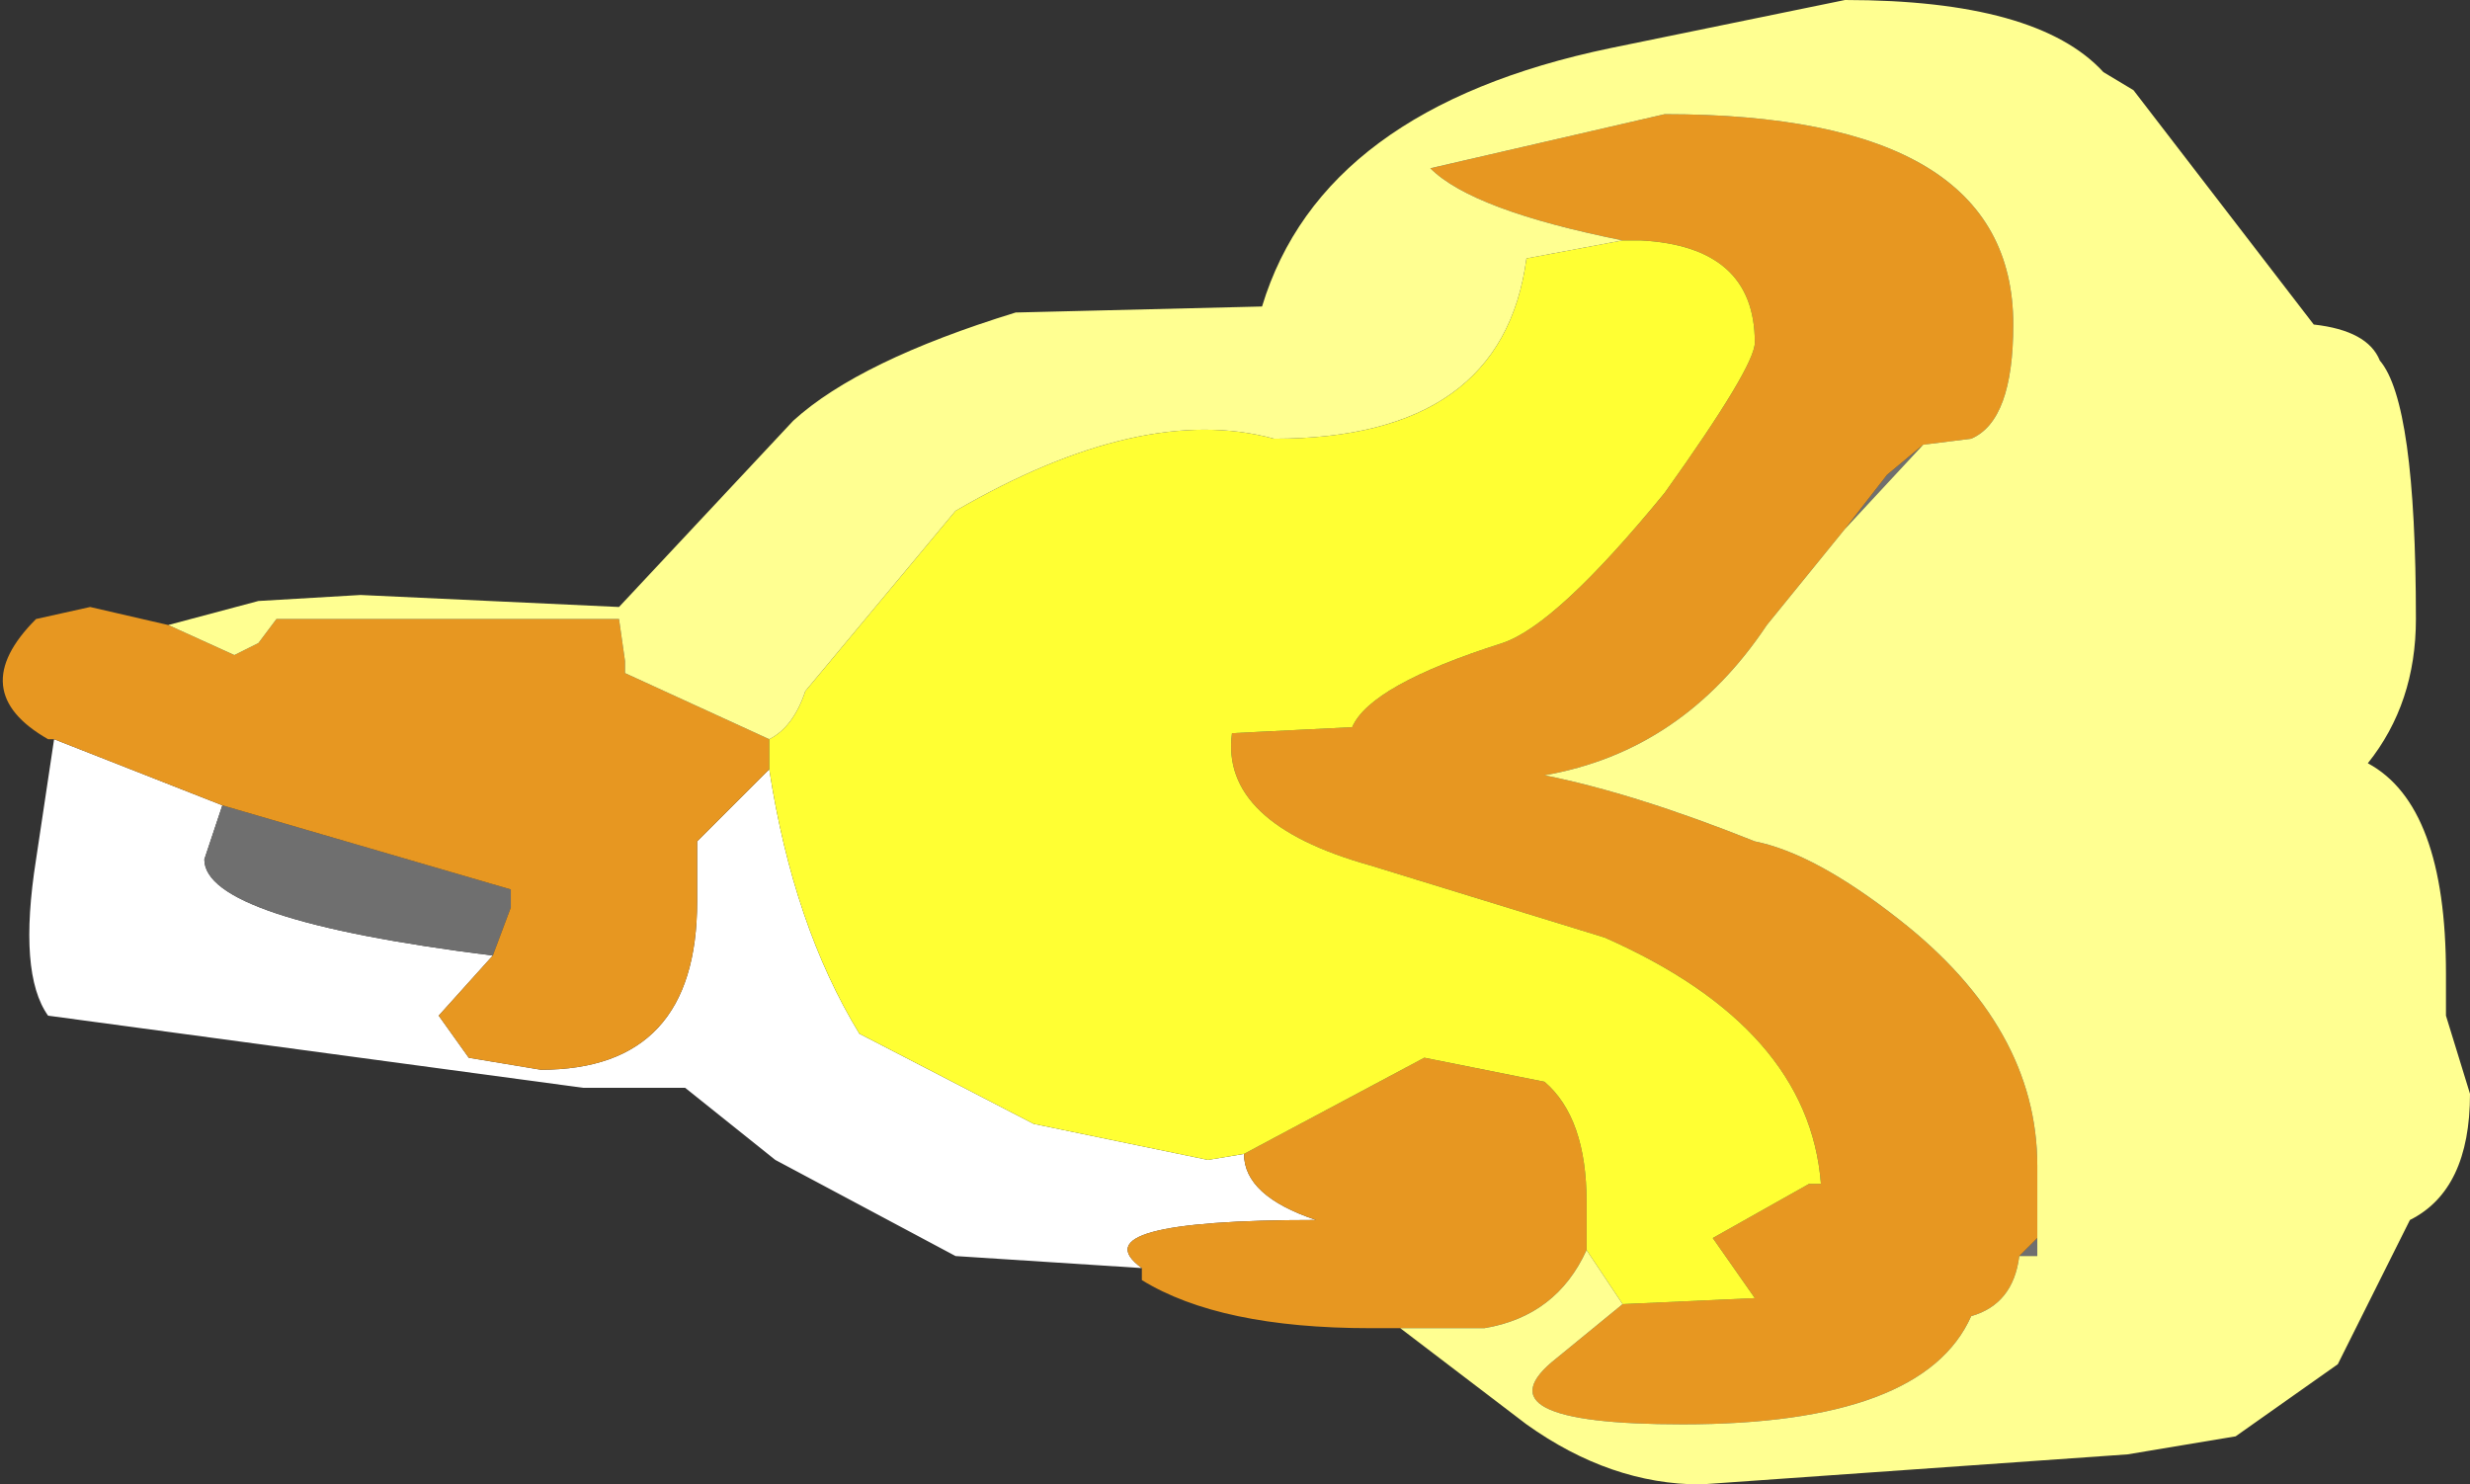 <?xml version="1.0" encoding="UTF-8" standalone="no"?>
<svg xmlns:xlink="http://www.w3.org/1999/xlink" height="12.35px" width="20.55px" xmlns="http://www.w3.org/2000/svg">
  <rect width="100%" height="100%" fill="#333333" stroke="none"/>
  <g transform="matrix(1.0, 0.0, 0.0, 1.0, 15.5, 5.95)">
    <path d="M-6.0 4.6 L-7.55 4.5 -9.05 3.7 -9.8 3.1 -10.65 3.1 -15.1 2.5 Q-15.35 2.15 -15.2 1.2 L-15.05 0.2 -13.65 0.75 -13.8 1.2 Q-13.8 1.7 -11.4 2.0 L-11.85 2.5 -11.6 2.85 -11.0 2.95 Q-9.7 2.95 -9.7 1.55 L-9.7 1.05 -9.1 0.45 Q-8.9 1.75 -8.35 2.65 L-6.9 3.4 -5.45 3.7 -5.15 3.65 Q-5.15 4.0 -4.55 4.2 -6.55 4.2 -6.0 4.6" fill="#ffffff" fill-rule="evenodd" stroke="none"/>
    <path d="M-0.15 -1.55 L0.2 -2.0 0.5 -2.25 -0.15 -1.55 M1.3 4.5 L1.45 4.35 1.45 4.5 1.3 4.5 M-11.4 2.0 Q-13.8 1.7 -13.8 1.2 L-13.65 0.75 -11.25 1.45 -11.25 1.6 -11.4 2.0" fill="#6f6f6f" fill-rule="evenodd" stroke="none"/>
    <path d="M0.5 -2.25 L0.2 -2.0 -0.15 -1.55 -0.8 -0.75 Q-1.5 0.3 -2.65 0.5 -1.9 0.65 -0.9 1.05 -0.4 1.15 0.3 1.7 1.45 2.6 1.45 3.75 L1.45 4.35 1.3 4.5 Q1.25 4.9 0.9 5.0 0.5 5.9 -1.5 5.9 -3.25 5.9 -2.55 5.35 L-2.0 4.9 -0.9 4.85 -1.25 4.35 -0.45 3.9 -0.35 3.9 Q-0.45 2.6 -2.15 1.85 L-4.1 1.25 Q-5.35 0.9 -5.25 0.15 L-4.25 0.1 Q-4.1 -0.25 -3.0 -0.6 -2.55 -0.75 -1.65 -1.85 -0.9 -2.9 -0.9 -3.1 -0.9 -3.9 -1.85 -3.95 L-2.0 -3.95 Q-3.25 -4.2 -3.6 -4.55 L-1.65 -5.0 Q1.25 -5.0 1.25 -3.25 1.25 -2.45 0.9 -2.3 L0.5 -2.25 M-3.85 5.1 L-4.1 5.1 Q-5.35 5.1 -6.0 4.7 L-6.0 4.6 Q-6.55 4.2 -4.55 4.2 -5.15 4.0 -5.15 3.65 L-3.65 2.85 -2.65 3.05 Q-2.3 3.35 -2.3 4.05 L-2.3 4.45 Q-2.55 5.0 -3.15 5.1 L-3.85 5.1 M-15.05 0.2 L-15.1 0.2 Q-15.8 -0.2 -15.2 -0.8 L-14.75 -0.9 -14.1 -0.75 -13.55 -0.5 -13.35 -0.6 -13.2 -0.8 -10.35 -0.8 -10.3 -0.45 -10.3 -0.35 -9.1 0.2 -9.1 0.4 -9.1 0.45 -9.7 1.05 -9.7 1.55 Q-9.7 2.95 -11.0 2.95 L-11.6 2.85 -11.85 2.5 -11.4 2.0 -11.25 1.6 -11.25 1.45 -13.65 0.75 -15.05 0.2" fill="#e79721" fill-rule="evenodd" stroke="none"/>
    <path d="M-2.0 -3.95 L-1.85 -3.95 Q-0.9 -3.9 -0.9 -3.1 -0.9 -2.9 -1.65 -1.85 -2.55 -0.75 -3.0 -0.6 -4.1 -0.25 -4.25 0.1 L-5.25 0.15 Q-5.35 0.9 -4.1 1.25 L-2.15 1.85 Q-0.45 2.6 -0.35 3.9 L-0.45 3.9 -1.25 4.35 -0.9 4.85 -2.0 4.9 -2.3 4.45 -2.3 4.05 Q-2.3 3.35 -2.65 3.05 L-3.65 2.85 -5.15 3.65 -5.45 3.7 -6.9 3.4 -8.35 2.65 Q-8.9 1.75 -9.1 0.45 L-9.1 0.4 -9.1 0.2 Q-8.9 0.1 -8.8 -0.2 L-7.55 -1.7 Q-6.0 -2.6 -4.9 -2.3 -3.0 -2.3 -2.8 -3.8 L-2.0 -3.95" fill="#ffff33" fill-rule="evenodd" stroke="none"/>
    <path d="M-0.15 -1.55 L0.5 -2.25 0.9 -2.3 Q1.25 -2.45 1.25 -3.25 1.25 -5.0 -1.65 -5.0 L-3.6 -4.55 Q-3.25 -4.2 -2.0 -3.95 L-2.8 -3.8 Q-3.0 -2.3 -4.9 -2.3 -6.0 -2.6 -7.55 -1.7 L-8.8 -0.2 Q-8.9 0.1 -9.1 0.2 L-10.3 -0.35 -10.3 -0.45 -10.35 -0.8 -13.2 -0.8 -13.35 -0.6 -13.55 -0.5 -14.1 -0.75 -13.35 -0.95 -12.5 -1.0 -10.35 -0.9 -8.9 -2.45 Q-8.35 -2.95 -7.05 -3.35 L-5.0 -3.4 Q-4.5 -5.05 -2.1 -5.55 L-0.15 -5.95 Q1.45 -5.95 2.0 -5.35 L2.25 -5.2 3.75 -3.25 Q4.2 -3.2 4.3 -2.95 4.6 -2.6 4.6 -0.8 4.6 -0.1 4.2 0.4 4.85 0.75 4.85 2.15 L4.85 2.5 5.05 3.15 Q5.05 3.95 4.55 4.2 L3.95 5.4 3.1 6.0 2.2 6.15 -1.35 6.4 Q-2.1 6.4 -2.8 5.9 L-3.85 5.1 -3.15 5.1 Q-2.55 5.0 -2.3 4.45 L-2.0 4.9 -2.55 5.35 Q-3.25 5.9 -1.5 5.9 0.5 5.9 0.9 5.0 1.25 4.9 1.3 4.5 L1.45 4.5 1.45 4.35 1.45 3.75 Q1.45 2.6 0.3 1.7 -0.4 1.15 -0.9 1.05 -1.9 0.65 -2.65 0.5 -1.5 0.3 -0.8 -0.75 L-0.15 -1.55" fill="#ffff91" fill-rule="evenodd" stroke="none"/>
  </g>
</svg>
